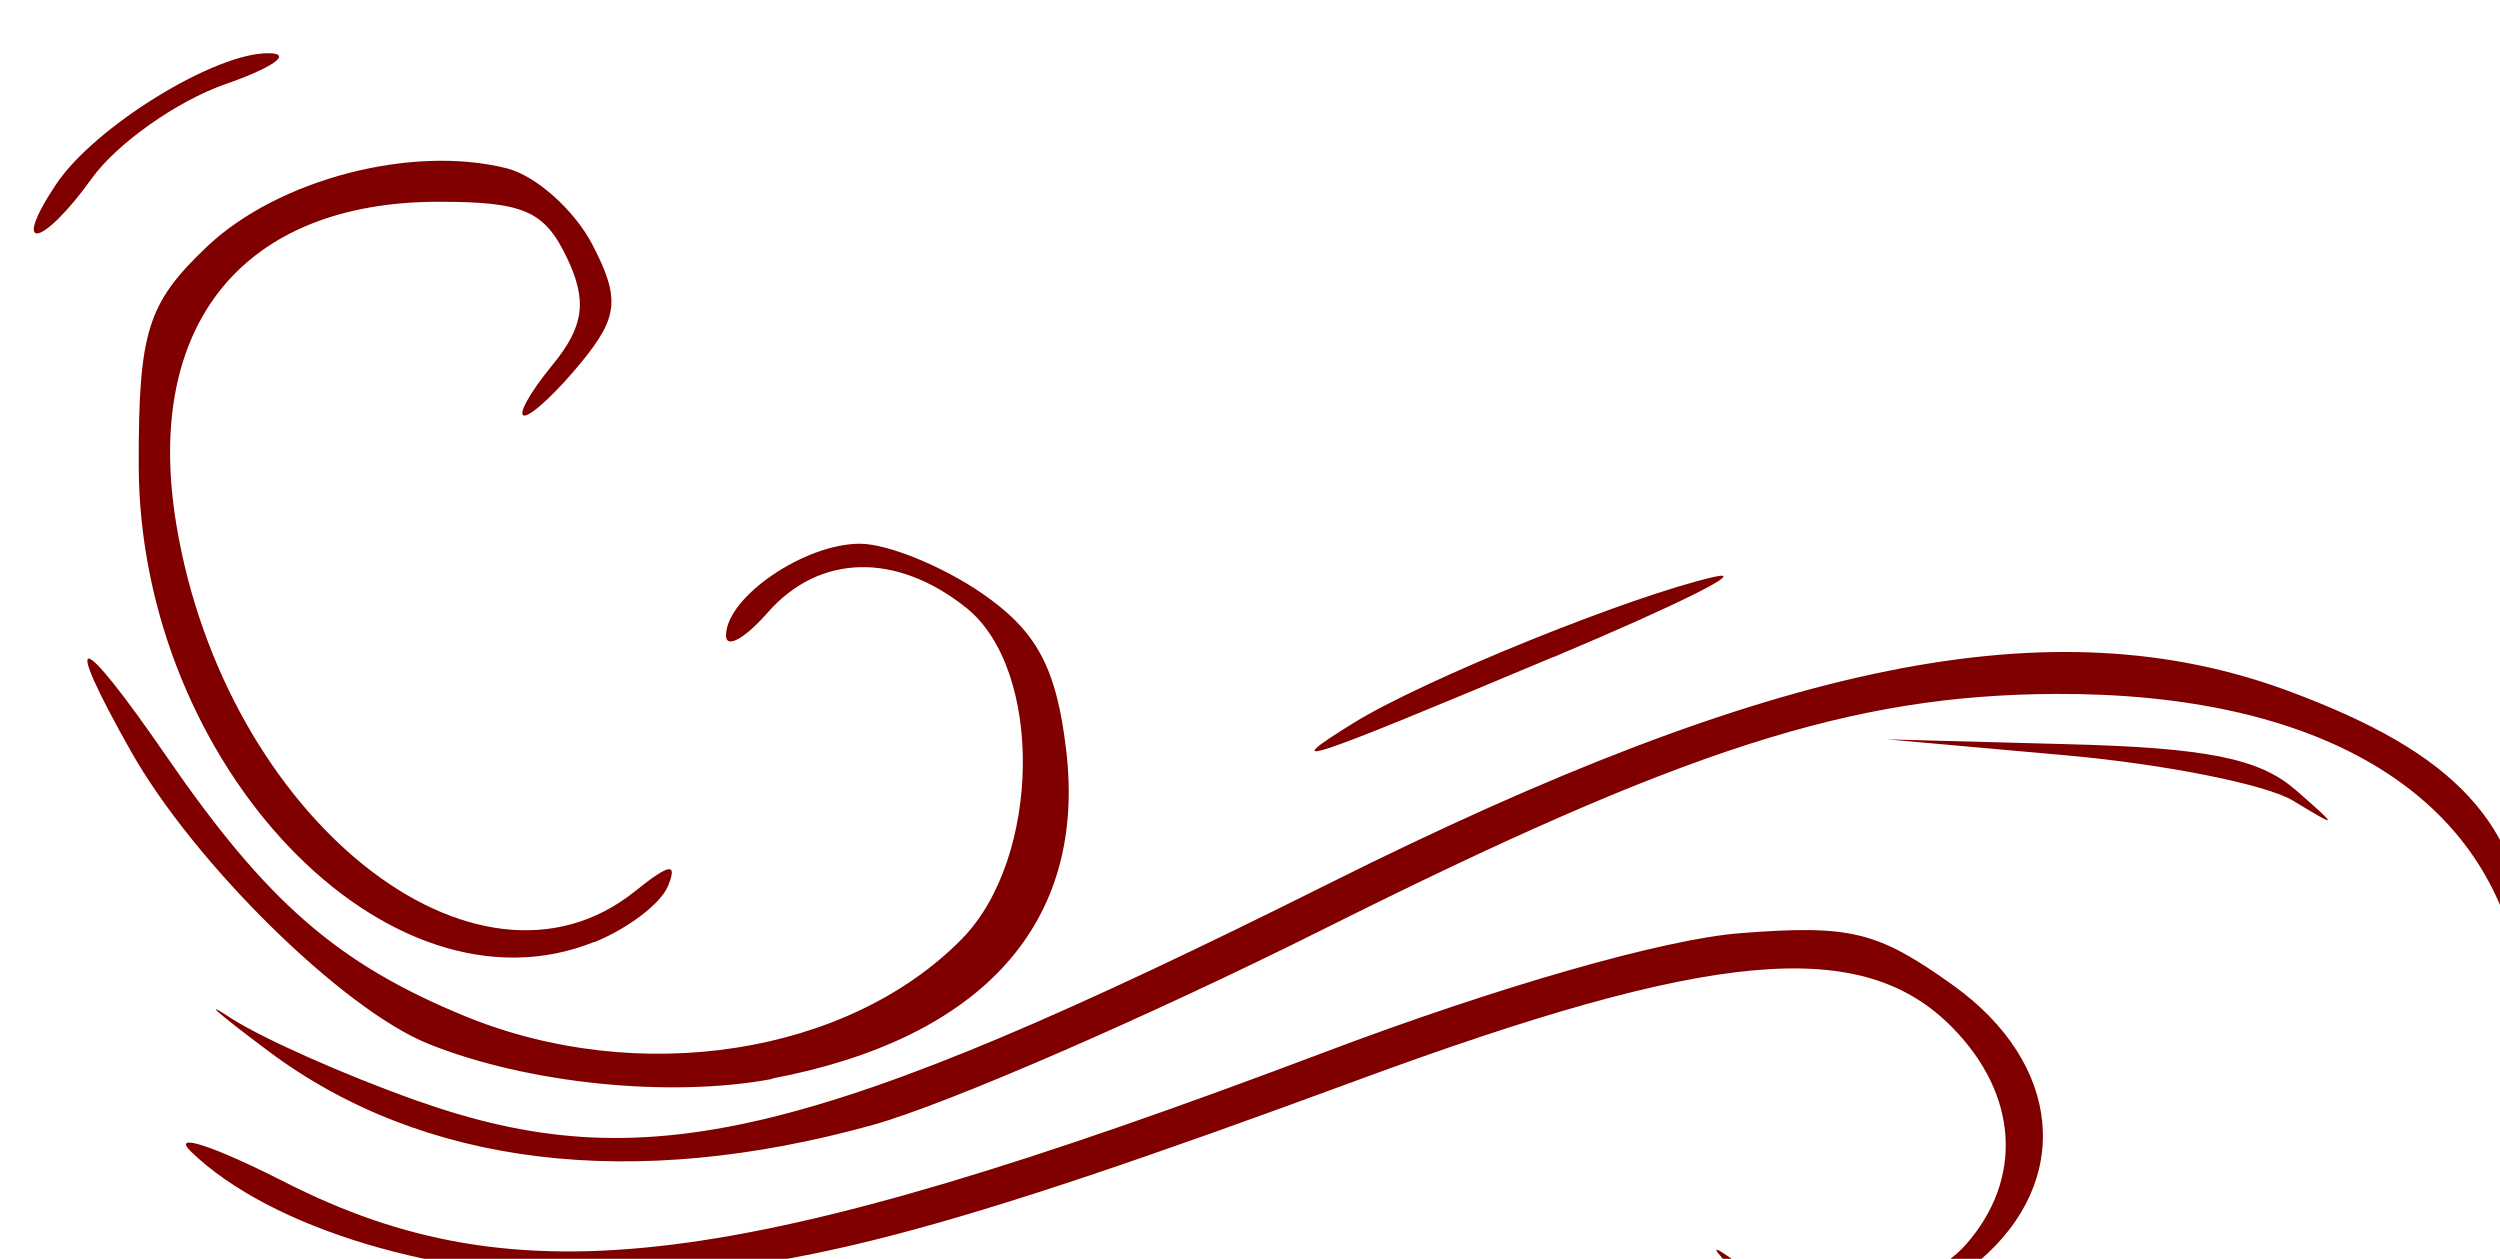 <?xml version="1.0" encoding="UTF-8" standalone="no"?>
<svg
   xmlns:dc="http://purl.org/dc/elements/1.1/"
   xmlns:cc="http://creativecommons.org/ns#"
   xmlns:rdf="http://www.w3.org/1999/02/22-rdf-syntax-ns#"
   xmlns:svg="http://www.w3.org/2000/svg"
   xmlns="http://www.w3.org/2000/svg"
   xmlns:sodipodi="http://sodipodi.sourceforge.net/DTD/sodipodi-0.dtd"
   xmlns:inkscape="http://www.inkscape.org/namespaces/inkscape"
   width="13.481mm"
   height="6.788mm"
   viewBox="0 0 13.481 6.788"
   version="1.1"
   id="svg8"
   inkscape:version="1.0 (4035a4fb49, 2020-05-01)"
   sodipodi:docname="signeD.svg">
  <defs
     id="defs2">
    <rect
       x="138.862"
       y="73.515"
       width="51.344"
       height="29.173"
       id="rect835" />
  </defs>
  <sodipodi:namedview
     id="base"
     pagecolor="#ffffff"
     bordercolor="#666666"
     borderopacity="1.0"
     inkscape:pageopacity="0.0"
     inkscape:pageshadow="2"
     inkscape:zoom="1.8501056"
     inkscape:cx="194.43774"
     inkscape:cy="83.497873"
     inkscape:document-units="mm"
     inkscape:current-layer="layer1"
     inkscape:document-rotation="0"
     showgrid="false"
     inkscape:snap-center="true"
     showguides="true"
     inkscape:guide-bbox="true"
     inkscape:window-width="1600"
     inkscape:window-height="837"
     inkscape:window-x="-8"
     inkscape:window-y="-8"
     inkscape:window-maximized="1">
    <sodipodi:guide
       position="3.579,52.343"
       orientation="0,-1"
       id="guide2730" />
  </sodipodi:namedview>
  <g
     inkscape:label="Calque 1"
     inkscape:groupmode="layer"
     id="layer1"
     transform="translate(-104.144,-60.804)">
    <path
       style="fill:#000000;stroke:#000000;stroke-width:0.265"
       d="m 164.688,302.229 a 0.154,0.154 0 0 1 -0.154,0.154 0.154,0.154 0 0 1 -0.154,-0.154 0.154,0.154 0 0 1 0.154,-0.154 0.154,0.154 0 0 1 0.154,0.154 z"
       id="path851" />
    <path
       style="fill:#800000;stroke-width:0.129"
       d="m 114.815,67.605 c 0.509,-0.433 0.449,-1.066 -0.139,-1.488 -0.409,-0.292 -0.551,-0.327 -1.148,-0.281 -0.411,0.032 -1.303,0.287 -2.247,0.644 -3.147,1.189 -4.342,1.338 -5.6,0.699 -0.389,-0.198 -0.617,-0.272 -0.506,-0.164 0.429,0.414 1.339,0.687 2.237,0.672 0.992,-0.017 1.804,-0.229 4.046,-1.056 1.924,-0.71 2.728,-0.781 3.214,-0.286 0.355,0.361 0.384,0.815 0.074,1.169 -0.25,0.286 -0.89,0.345 -1.216,0.112 -0.172,-0.123 -0.173,-0.114 -0.011,0.058 0.274,0.29 0.91,0.252 1.296,-0.077 z m -5.964,-0.735 c 0.396,-0.11 1.491,-0.586 2.433,-1.057 1.939,-0.97 2.847,-1.262 3.942,-1.267 1.412,-0.007 2.317,0.525 2.5,1.47 l 0.106,0.543 -0.043,-0.609 c -0.05,-0.707 -0.397,-1.084 -1.308,-1.421 -1.264,-0.467 -2.76,-0.166 -5.176,1.042 -2.775,1.386 -3.686,1.603 -4.914,1.168 -0.387,-0.137 -0.838,-0.338 -1.002,-0.445 -0.164,-0.108 -0.073,-0.028 0.202,0.178 0.83,0.621 1.96,0.759 3.26,0.398 z m -0.544,-0.25 c 1.138,-0.216 1.698,-0.841 1.586,-1.773 -0.053,-0.445 -0.159,-0.641 -0.456,-0.845 -0.213,-0.146 -0.508,-0.266 -0.656,-0.266 -0.3,0 -0.722,0.289 -0.722,0.495 0,0.073 0.101,0.017 0.224,-0.123 0.278,-0.318 0.694,-0.328 1.072,-0.026 0.417,0.334 0.403,1.35 -0.024,1.785 -0.615,0.626 -1.744,0.801 -2.681,0.416 -0.684,-0.281 -1.067,-0.614 -1.606,-1.397 -0.478,-0.695 -0.577,-0.71 -0.193,-0.029 0.34,0.602 1.139,1.388 1.601,1.575 0.532,0.215 1.304,0.294 1.857,0.19 z m -0.957,-0.736 c 0.179,-0.072 0.358,-0.208 0.396,-0.302 0.053,-0.129 0.009,-0.122 -0.179,0.029 -0.856,0.685 -2.21,-0.398 -2.472,-1.978 -0.179,-1.078 0.36,-1.741 1.415,-1.741 0.459,0 0.571,0.049 0.692,0.304 0.11,0.231 0.091,0.369 -0.079,0.576 -0.123,0.15 -0.191,0.273 -0.151,0.273 0.04,0 0.178,-0.13 0.308,-0.289 0.198,-0.242 0.208,-0.344 0.06,-0.63 -0.097,-0.188 -0.305,-0.374 -0.462,-0.414 -0.513,-0.13 -1.236,0.059 -1.619,0.423 -0.321,0.305 -0.368,0.458 -0.367,1.177 0.003,1.617 1.343,3.02 2.457,2.571 z m 9.169,-0.823 c -0.191,-0.167 -0.48,-0.225 -1.224,-0.244 l -0.974,-0.026 0.963,0.086 c 0.529,0.047 1.08,0.157 1.224,0.244 0.249,0.151 0.25,0.148 0.011,-0.061 z m -3.997,-0.714 c 0.673,-0.283 1.062,-0.477 0.864,-0.432 -0.455,0.104 -1.566,0.554 -1.944,0.788 -0.421,0.261 -0.277,0.213 1.08,-0.357 z m -7.883,-2.581 c 0.135,-0.188 0.458,-0.416 0.717,-0.507 0.259,-0.09 0.367,-0.166 0.239,-0.168 -0.288,-0.006 -0.94,0.395 -1.148,0.706 -0.249,0.373 -0.078,0.345 0.192,-0.031 z"
       id="path3134" />
  </g>
</svg>
